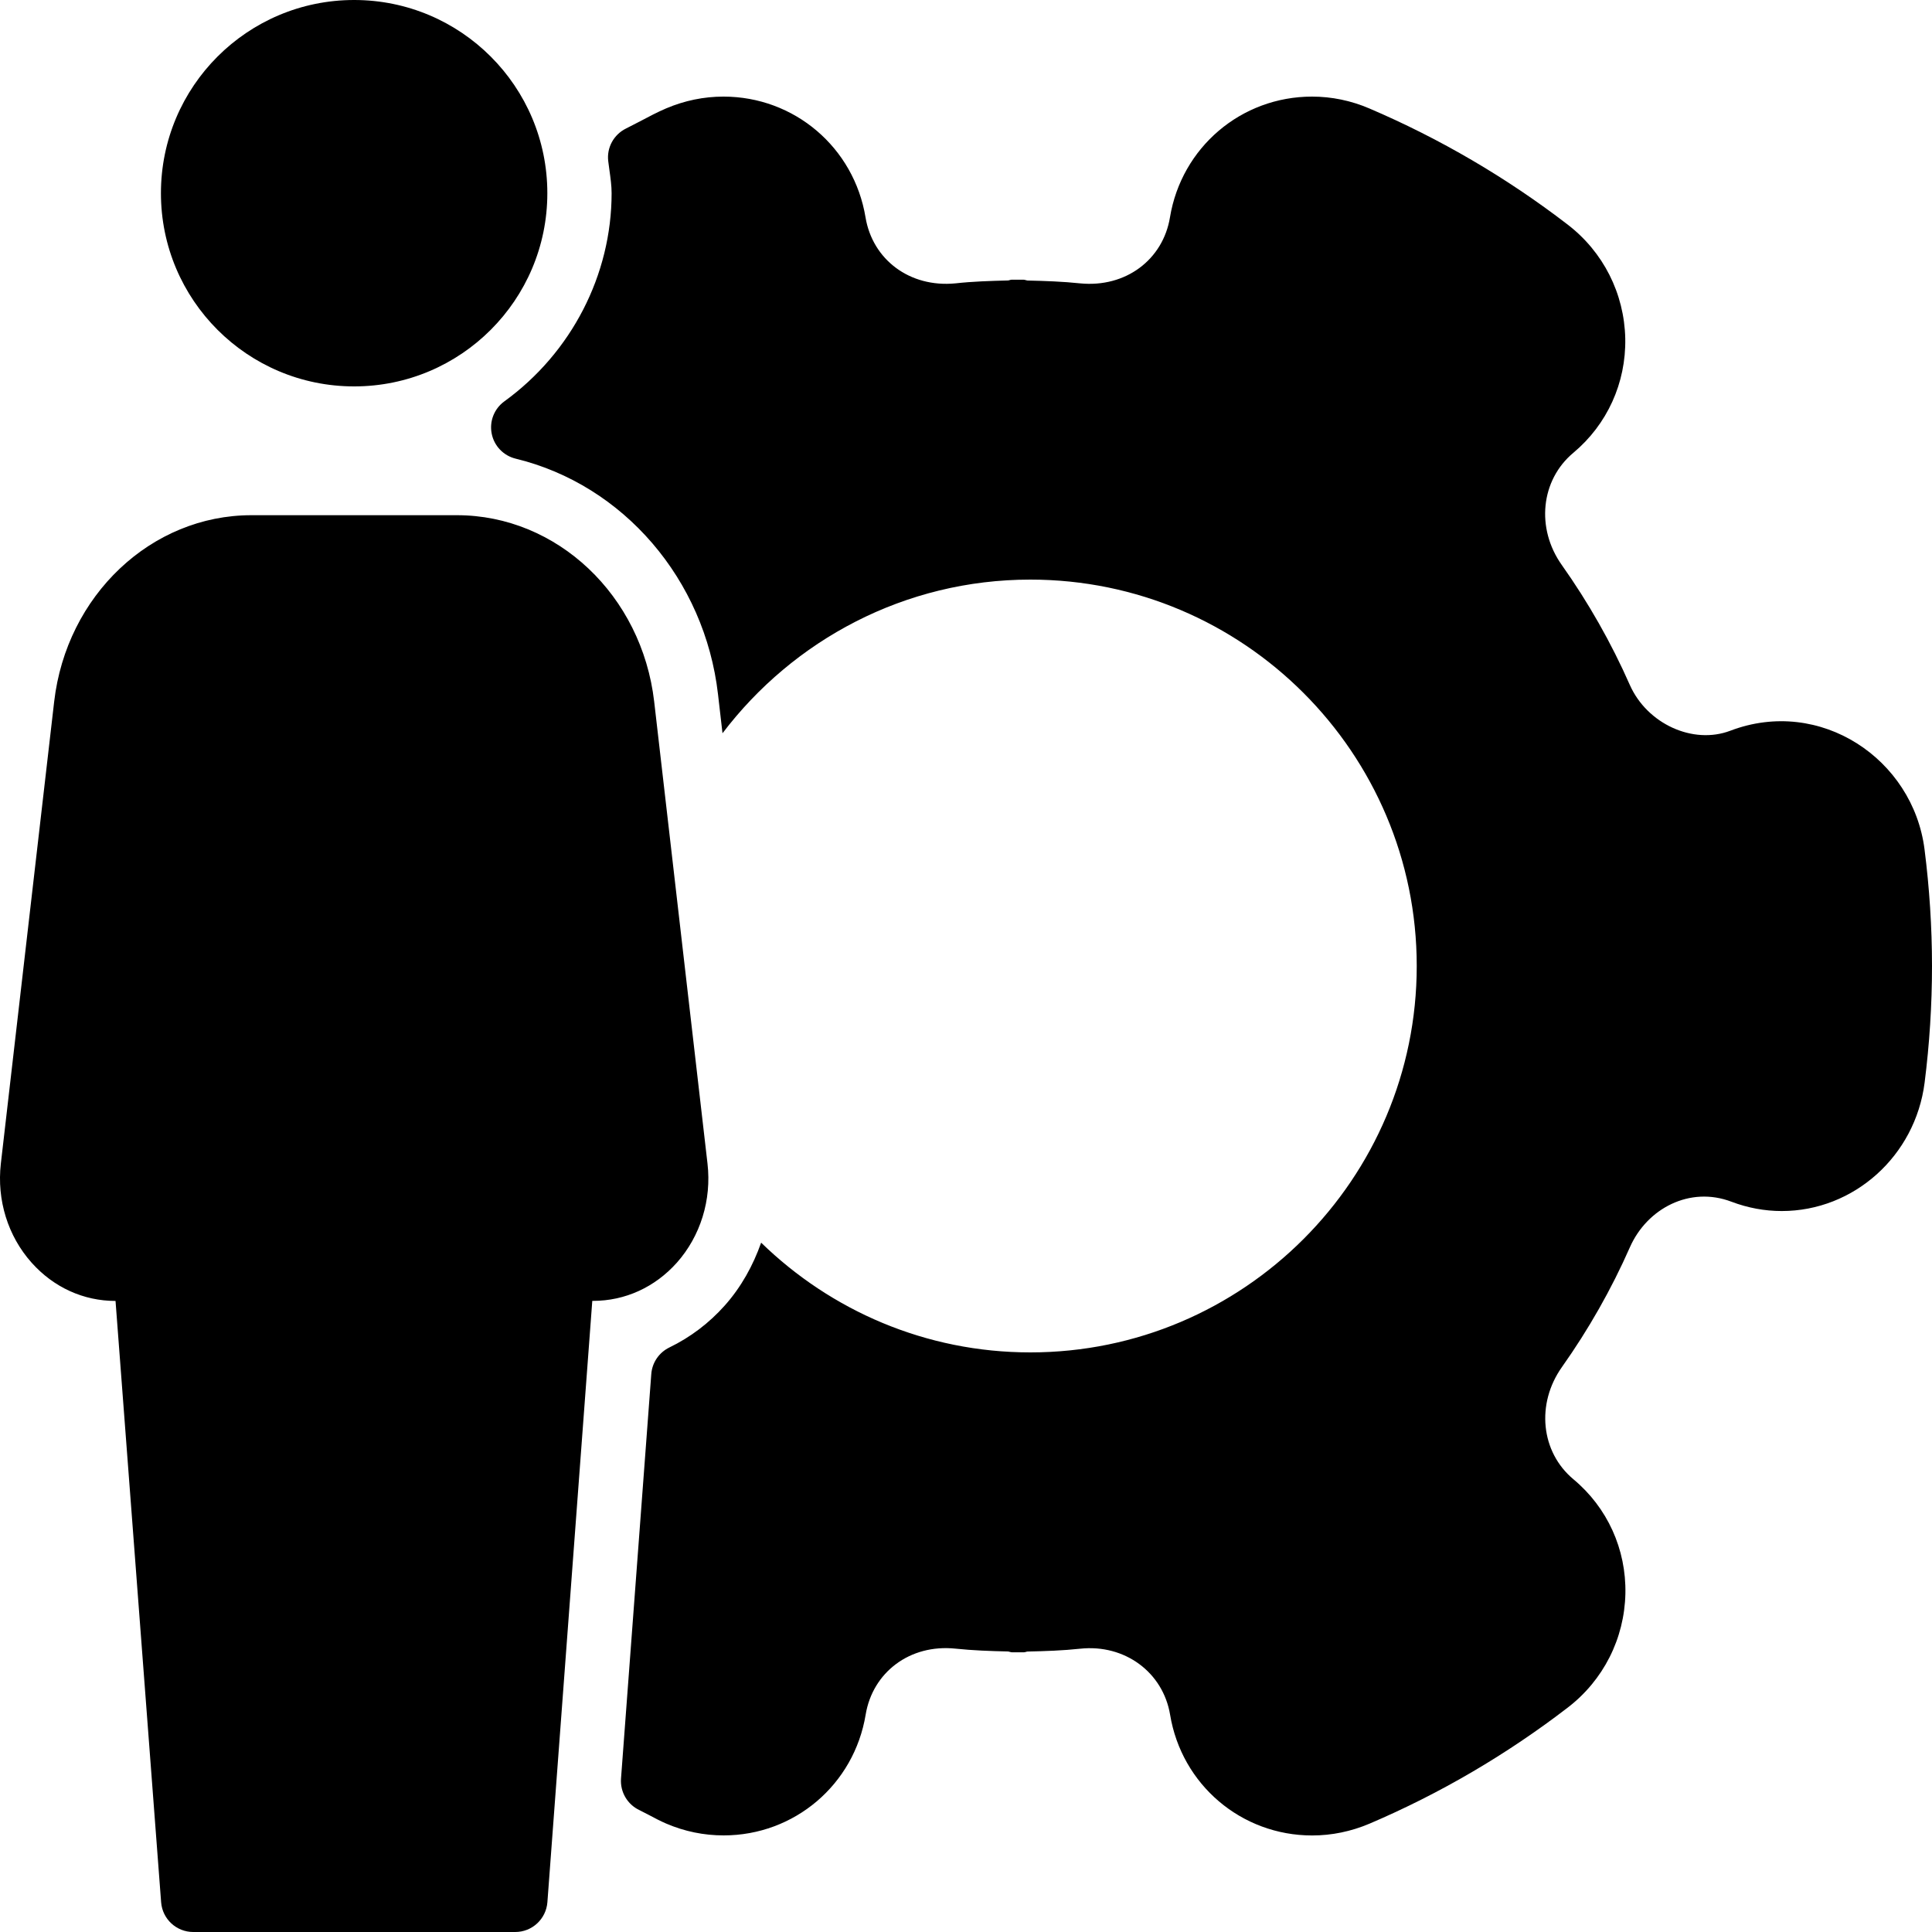 <?xml version="1.0" encoding="iso-8859-1"?>
<!-- Generator: Adobe Illustrator 19.0.0, SVG Export Plug-In . SVG Version: 6.00 Build 0)  -->
<svg version="1.1" id="Layer_1" xmlns="http://www.w3.org/2000/svg" xmlns:xlink="http://www.w3.org/1999/xlink" x="0px" y="0px"
	 viewBox="0 0 30 30" style="enable-background:new 0 0 30 30;" xml:space="preserve">
<g>
	<g>
		<path d="M5.499,6c1.657,0,3-1.343,3-3s-1.343-3-3-3s-3,1.343-3,3S3.842,6,5.499,6z M29.884,13.188
			c-0.179-1.405-1.621-2.371-3.014-1.842c-0.583,0.222-1.295-0.108-1.562-0.71c-0.288-0.654-0.644-1.28-1.056-1.862
			c-0.405-0.57-0.328-1.32,0.179-1.743c0.525-0.439,0.819-1.085,0.806-1.774c-0.015-0.7-0.341-1.345-0.896-1.771
			c-0.947-0.728-1.983-1.334-3.078-1.802C20.978,1.562,20.678,1.5,20.373,1.5c-1.1,0-2.027,0.789-2.206,1.876
			c-0.108,0.654-0.685,1.094-1.396,1.024c-0.266-0.028-0.54-0.038-0.818-0.044c-0.021-0.003-0.04-0.013-0.063-0.013h-0.174
			c-0.001,0-0.001,0-0.002,0c0,0,0,0-0.001,0c-0.001,0-0.001,0-0.002,0c-0.021,0-0.038,0.01-0.058,0.012
			C15.379,4.362,15.105,4.37,14.836,4.4c-0.713,0.069-1.287-0.371-1.396-1.024C13.261,2.289,12.334,1.5,11.234,1.5
			c-0.306,0-0.604,0.062-0.89,0.183c-0.14,0.06-0.272,0.13-0.406,0.201L9.722,1.995C9.53,2.089,9.418,2.294,9.445,2.505l0.019,0.143
			C9.48,2.765,9.497,2.88,9.497,3c0,1.268-0.623,2.477-1.665,3.232c-0.158,0.114-0.235,0.31-0.197,0.501
			c0.037,0.191,0.183,0.343,0.372,0.389c1.674,0.406,2.937,1.876,3.142,3.657l0.07,0.607C12.317,9.94,14.048,9,15.999,9
			c3.309,0,6,2.691,6,6s-2.691,6-6,6c-1.625,0-3.098-0.651-4.18-1.704c-0.126,0.356-0.31,0.69-0.565,0.976
			c-0.243,0.273-0.533,0.493-0.861,0.652c-0.16,0.078-0.267,0.235-0.28,0.413l-0.47,6.281c-0.015,0.207,0.099,0.402,0.287,0.49
			l0.152,0.078c0.086,0.046,0.173,0.092,0.264,0.131c0.285,0.122,0.584,0.183,0.89,0.183c1.1,0,2.027-0.789,2.206-1.876
			c0.108-0.654,0.684-1.098,1.396-1.024c0.266,0.028,0.54,0.038,0.817,0.044c0.021,0.003,0.04,0.013,0.063,0.013h0.174
			c0.001,0,0.001,0,0.002,0c0,0,0,0,0.001,0c0,0,0.001,0,0.002,0c0.021,0,0.038-0.01,0.058-0.012
			c0.275-0.006,0.549-0.015,0.818-0.044c0.696-0.074,1.287,0.37,1.396,1.024c0.179,1.087,1.106,1.876,2.206,1.876
			c0.305,0,0.604-0.062,0.89-0.183c1.097-0.468,2.132-1.075,3.078-1.802c0.555-0.426,0.881-1.072,0.896-1.771
			c0.014-0.689-0.28-1.336-0.807-1.775c-0.507-0.423-0.583-1.172-0.178-1.743c0.412-0.582,0.768-1.208,1.056-1.862
			c0.267-0.602,0.931-0.95,1.575-0.705c0.253,0.096,0.517,0.145,0.782,0.145c1.12,0,2.073-0.856,2.218-1.992
			C29.961,16.215,30,15.605,30,15C30,14.395,29.96,13.786,29.884,13.188z M10.986,18.068l-0.828-7.174C9.967,9.245,8.65,8,7.095,8
			H3.904c-1.556,0-2.872,1.245-3.063,2.896L0.013,18.07c-0.064,0.564,0.109,1.124,0.478,1.537c0.342,0.383,0.805,0.594,1.303,0.594
			l0.708,9.337C2.522,29.799,2.739,30,3.001,30h5c0.262,0,0.479-0.202,0.499-0.463l0.697-9.337h0.011
			c0.498,0,0.961-0.211,1.303-0.594C10.877,19.193,11.051,18.633,10.986,18.068z"/>
	</g>
</g>
</svg>
